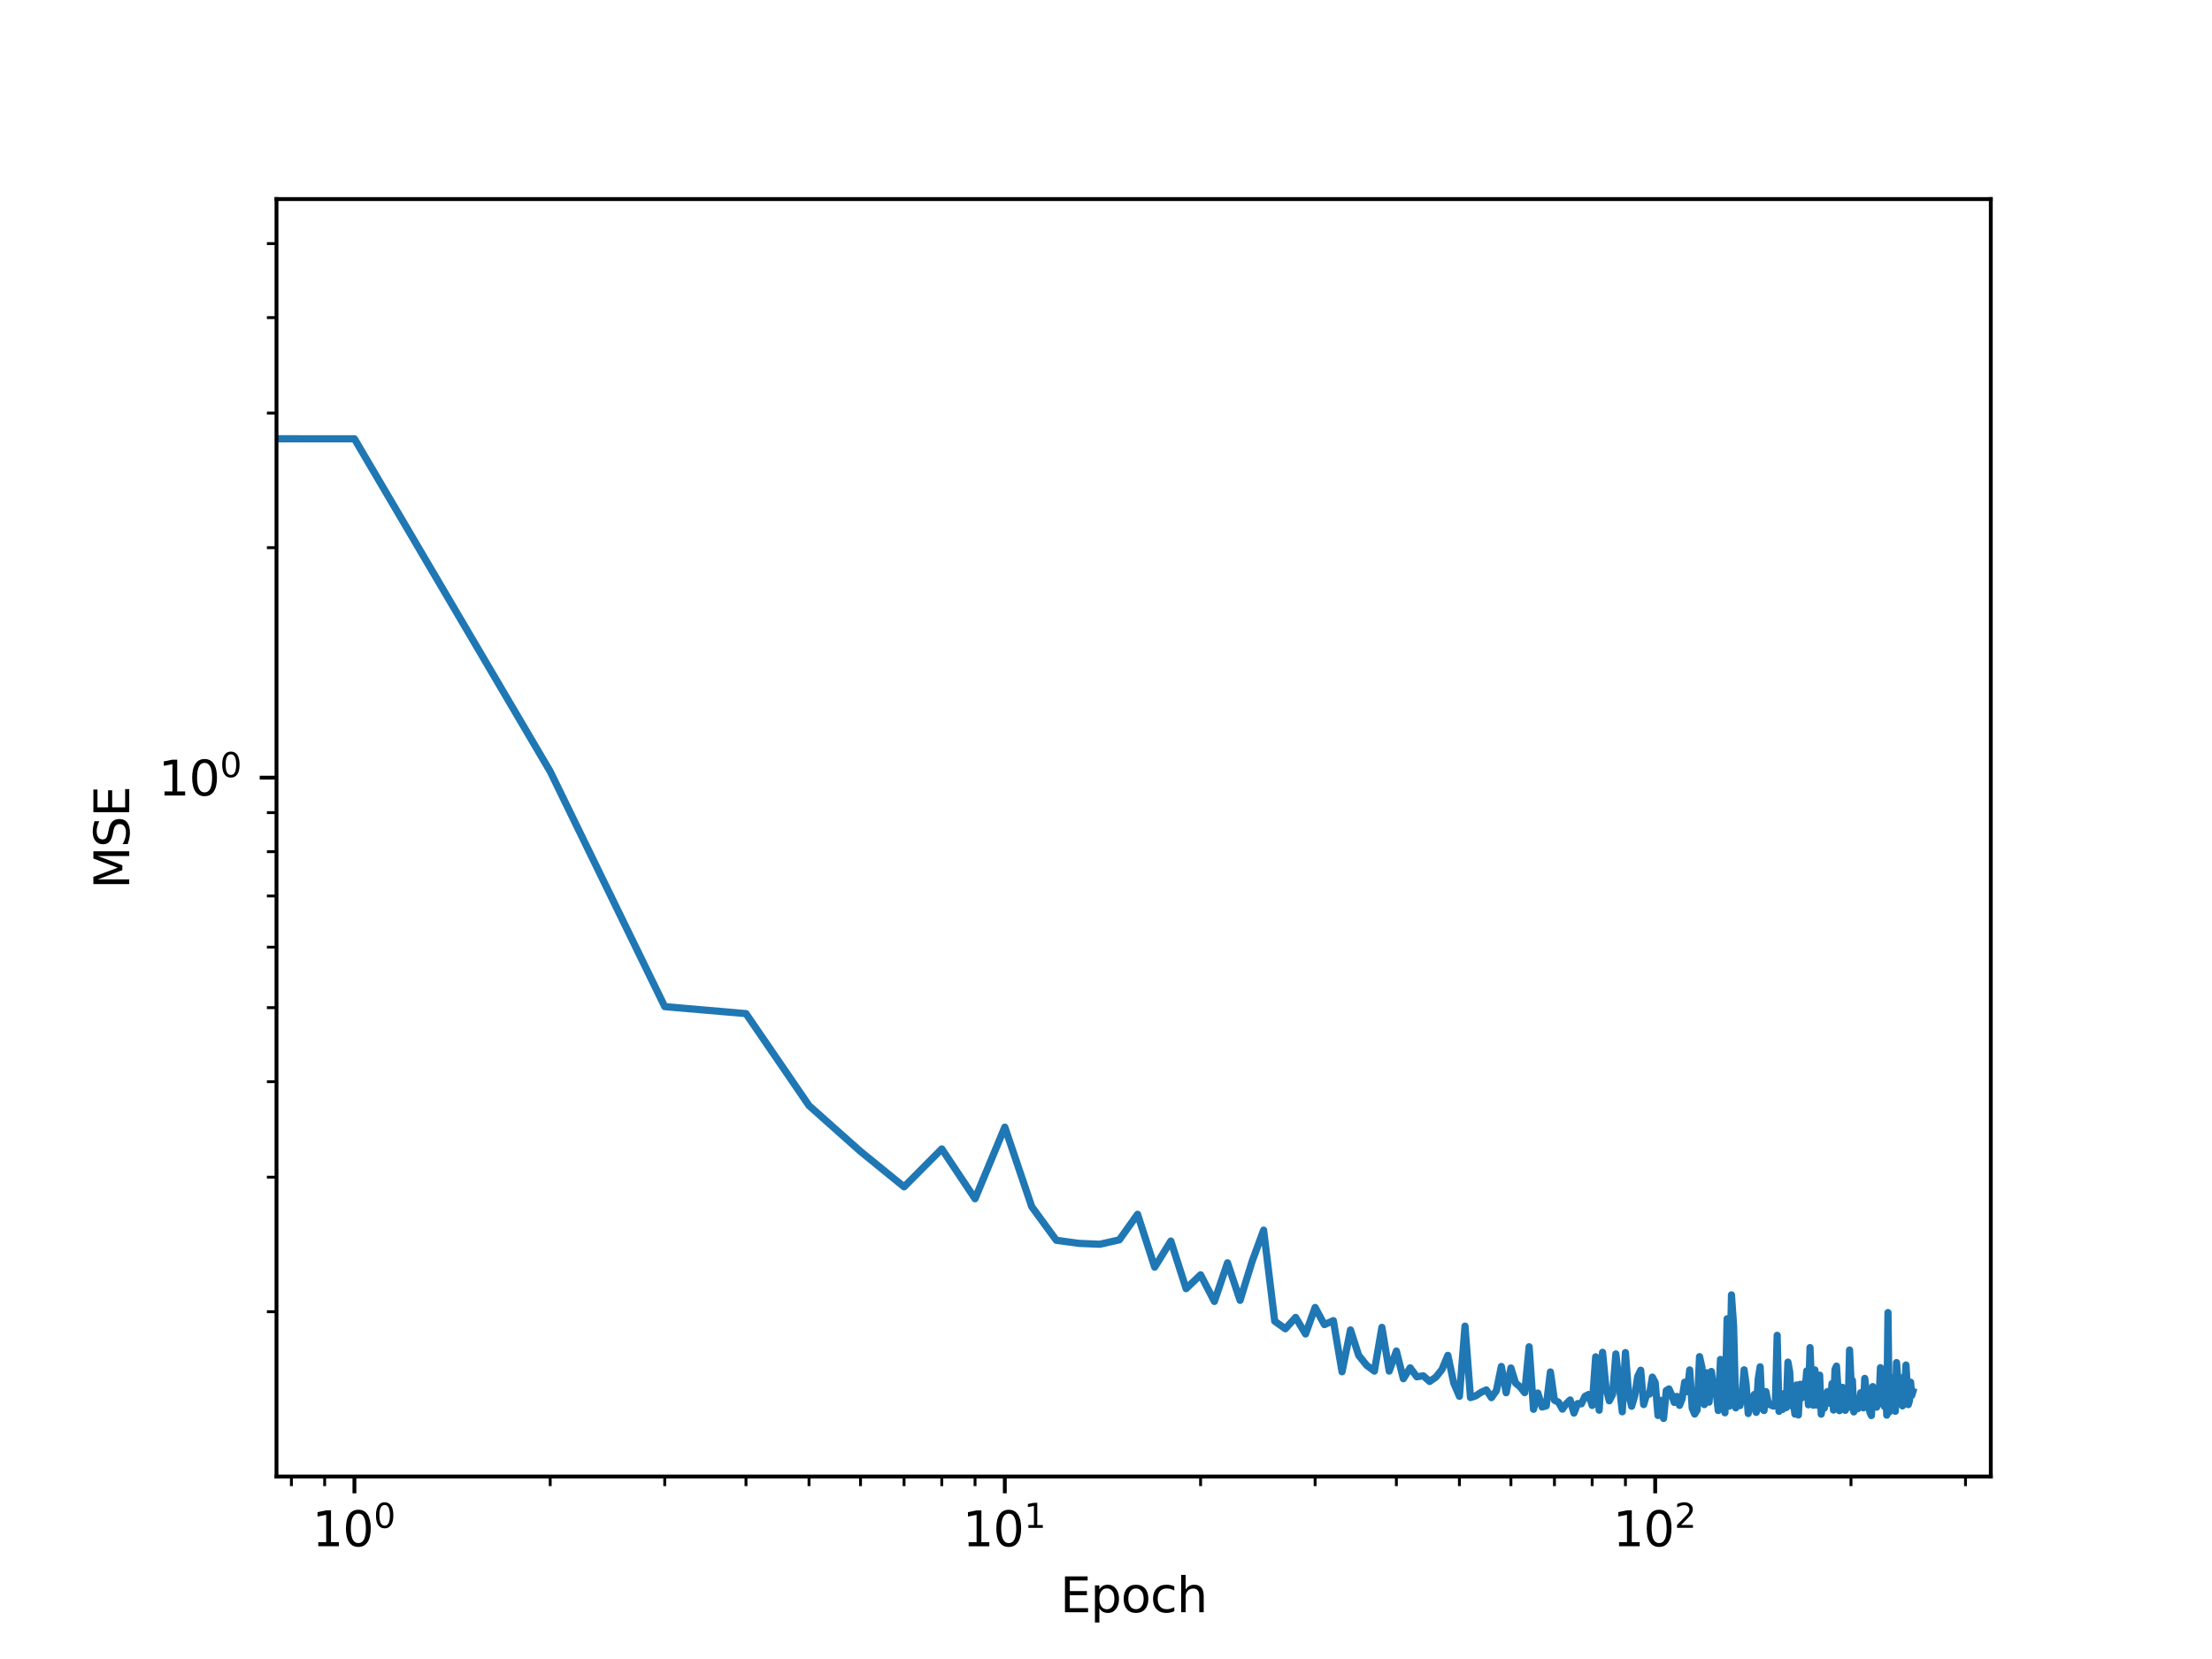 <?xml version="1.0" encoding="utf-8" standalone="no"?>
<!DOCTYPE svg PUBLIC "-//W3C//DTD SVG 1.1//EN"
  "http://www.w3.org/Graphics/SVG/1.1/DTD/svg11.dtd">
<svg xmlns:xlink="http://www.w3.org/1999/xlink" width="460.8pt" height="345.6pt" viewBox="0 0 460.8 345.6" xmlns="http://www.w3.org/2000/svg" version="1.1">
 <defs>
  <style type="text/css">*{stroke-linejoin: round; stroke-linecap: butt}</style>
 </defs>
 <g id="figure_1">
  <g id="patch_1">
   <path d="M 0 345.6 
L 460.8 345.6 
L 460.8 0 
L 0 0 
z
" style="fill: #ffffff"/>
  </g>
  <g id="axes_1">
   <g id="patch_2">
    <path d="M 57.6 307.584 
L 414.72 307.584 
L 414.72 41.472 
L 57.6 41.472 
z
" style="fill: #ffffff"/>
   </g>
   <g id="matplotlib.axis_1">
    <g id="xtick_1">
     <g id="line2d_1">
      <defs>
       <path id="mbbb1b0a30b" d="M 0 0 
L 0 3.5 
" style="stroke: #000000; stroke-width: 0.8"/>
      </defs>
      <g>
       <use xlink:href="#mbbb1b0a30b" x="73.833" y="307.584" style="stroke: #000000; stroke-width: 0.8"/>
      </g>
     </g>
     <g id="text_1">
      <!-- $\mathdefault{10^{0}}$ -->
      <g transform="translate(65.033 322.182)scale(0.1 -0.1)">
       <defs>
        <path id="DejaVuSans-31" d="M 794 531 
L 1825 531 
L 1825 4091 
L 703 3866 
L 703 4441 
L 1819 4666 
L 2450 4666 
L 2450 531 
L 3481 531 
L 3481 0 
L 794 0 
L 794 531 
z
" transform="scale(0.016)"/>
        <path id="DejaVuSans-30" d="M 2034 4250 
Q 1547 4250 1301 3770 
Q 1056 3291 1056 2328 
Q 1056 1369 1301 889 
Q 1547 409 2034 409 
Q 2525 409 2770 889 
Q 3016 1369 3016 2328 
Q 3016 3291 2770 3770 
Q 2525 4250 2034 4250 
z
M 2034 4750 
Q 2819 4750 3233 4129 
Q 3647 3509 3647 2328 
Q 3647 1150 3233 529 
Q 2819 -91 2034 -91 
Q 1250 -91 836 529 
Q 422 1150 422 2328 
Q 422 3509 836 4129 
Q 1250 4750 2034 4750 
z
" transform="scale(0.016)"/>
       </defs>
       <use xlink:href="#DejaVuSans-31" transform="translate(0 0.766)"/>
       <use xlink:href="#DejaVuSans-30" transform="translate(63.623 0.766)"/>
       <use xlink:href="#DejaVuSans-30" transform="translate(128.203 39.047)scale(0.7)"/>
      </g>
     </g>
    </g>
    <g id="xtick_2">
     <g id="line2d_2">
      <g>
       <use xlink:href="#mbbb1b0a30b" x="209.32" y="307.584" style="stroke: #000000; stroke-width: 0.8"/>
      </g>
     </g>
     <g id="text_2">
      <!-- $\mathdefault{10^{1}}$ -->
      <g transform="translate(200.52 322.182)scale(0.1 -0.1)">
       <use xlink:href="#DejaVuSans-31" transform="translate(0 0.684)"/>
       <use xlink:href="#DejaVuSans-30" transform="translate(63.623 0.684)"/>
       <use xlink:href="#DejaVuSans-31" transform="translate(128.203 38.966)scale(0.7)"/>
      </g>
     </g>
    </g>
    <g id="xtick_3">
     <g id="line2d_3">
      <g>
       <use xlink:href="#mbbb1b0a30b" x="344.807" y="307.584" style="stroke: #000000; stroke-width: 0.8"/>
      </g>
     </g>
     <g id="text_3">
      <!-- $\mathdefault{10^{2}}$ -->
      <g transform="translate(336.007 322.182)scale(0.1 -0.1)">
       <defs>
        <path id="DejaVuSans-32" d="M 1228 531 
L 3431 531 
L 3431 0 
L 469 0 
L 469 531 
Q 828 903 1448 1529 
Q 2069 2156 2228 2338 
Q 2531 2678 2651 2914 
Q 2772 3150 2772 3378 
Q 2772 3750 2511 3984 
Q 2250 4219 1831 4219 
Q 1534 4219 1204 4116 
Q 875 4013 500 3803 
L 500 4441 
Q 881 4594 1212 4672 
Q 1544 4750 1819 4750 
Q 2544 4750 2975 4387 
Q 3406 4025 3406 3419 
Q 3406 3131 3298 2873 
Q 3191 2616 2906 2266 
Q 2828 2175 2409 1742 
Q 1991 1309 1228 531 
z
" transform="scale(0.016)"/>
       </defs>
       <use xlink:href="#DejaVuSans-31" transform="translate(0 0.766)"/>
       <use xlink:href="#DejaVuSans-30" transform="translate(63.623 0.766)"/>
       <use xlink:href="#DejaVuSans-32" transform="translate(128.203 39.047)scale(0.7)"/>
      </g>
     </g>
    </g>
    <g id="xtick_4">
     <g id="line2d_4">
      <defs>
       <path id="m57cce88e63" d="M 0 0 
L 0 2 
" style="stroke: #000000; stroke-width: 0.6"/>
      </defs>
      <g>
       <use xlink:href="#m57cce88e63" x="60.703" y="307.584" style="stroke: #000000; stroke-width: 0.6"/>
      </g>
     </g>
    </g>
    <g id="xtick_5">
     <g id="line2d_5">
      <g>
       <use xlink:href="#m57cce88e63" x="67.633" y="307.584" style="stroke: #000000; stroke-width: 0.6"/>
      </g>
     </g>
    </g>
    <g id="xtick_6">
     <g id="line2d_6">
      <g>
       <use xlink:href="#m57cce88e63" x="114.618" y="307.584" style="stroke: #000000; stroke-width: 0.6"/>
      </g>
     </g>
    </g>
    <g id="xtick_7">
     <g id="line2d_7">
      <g>
       <use xlink:href="#m57cce88e63" x="138.477" y="307.584" style="stroke: #000000; stroke-width: 0.6"/>
      </g>
     </g>
    </g>
    <g id="xtick_8">
     <g id="line2d_8">
      <g>
       <use xlink:href="#m57cce88e63" x="155.404" y="307.584" style="stroke: #000000; stroke-width: 0.6"/>
      </g>
     </g>
    </g>
    <g id="xtick_9">
     <g id="line2d_9">
      <g>
       <use xlink:href="#m57cce88e63" x="168.534" y="307.584" style="stroke: #000000; stroke-width: 0.6"/>
      </g>
     </g>
    </g>
    <g id="xtick_10">
     <g id="line2d_10">
      <g>
       <use xlink:href="#m57cce88e63" x="179.262" y="307.584" style="stroke: #000000; stroke-width: 0.6"/>
      </g>
     </g>
    </g>
    <g id="xtick_11">
     <g id="line2d_11">
      <g>
       <use xlink:href="#m57cce88e63" x="188.333" y="307.584" style="stroke: #000000; stroke-width: 0.6"/>
      </g>
     </g>
    </g>
    <g id="xtick_12">
     <g id="line2d_12">
      <g>
       <use xlink:href="#m57cce88e63" x="196.19" y="307.584" style="stroke: #000000; stroke-width: 0.6"/>
      </g>
     </g>
    </g>
    <g id="xtick_13">
     <g id="line2d_13">
      <g>
       <use xlink:href="#m57cce88e63" x="203.12" y="307.584" style="stroke: #000000; stroke-width: 0.6"/>
      </g>
     </g>
    </g>
    <g id="xtick_14">
     <g id="line2d_14">
      <g>
       <use xlink:href="#m57cce88e63" x="250.106" y="307.584" style="stroke: #000000; stroke-width: 0.6"/>
      </g>
     </g>
    </g>
    <g id="xtick_15">
     <g id="line2d_15">
      <g>
       <use xlink:href="#m57cce88e63" x="273.964" y="307.584" style="stroke: #000000; stroke-width: 0.6"/>
      </g>
     </g>
    </g>
    <g id="xtick_16">
     <g id="line2d_16">
      <g>
       <use xlink:href="#m57cce88e63" x="290.891" y="307.584" style="stroke: #000000; stroke-width: 0.6"/>
      </g>
     </g>
    </g>
    <g id="xtick_17">
     <g id="line2d_17">
      <g>
       <use xlink:href="#m57cce88e63" x="304.022" y="307.584" style="stroke: #000000; stroke-width: 0.6"/>
      </g>
     </g>
    </g>
    <g id="xtick_18">
     <g id="line2d_18">
      <g>
       <use xlink:href="#m57cce88e63" x="314.75" y="307.584" style="stroke: #000000; stroke-width: 0.6"/>
      </g>
     </g>
    </g>
    <g id="xtick_19">
     <g id="line2d_19">
      <g>
       <use xlink:href="#m57cce88e63" x="323.82" y="307.584" style="stroke: #000000; stroke-width: 0.6"/>
      </g>
     </g>
    </g>
    <g id="xtick_20">
     <g id="line2d_20">
      <g>
       <use xlink:href="#m57cce88e63" x="331.677" y="307.584" style="stroke: #000000; stroke-width: 0.6"/>
      </g>
     </g>
    </g>
    <g id="xtick_21">
     <g id="line2d_21">
      <g>
       <use xlink:href="#m57cce88e63" x="338.608" y="307.584" style="stroke: #000000; stroke-width: 0.6"/>
      </g>
     </g>
    </g>
    <g id="xtick_22">
     <g id="line2d_22">
      <g>
       <use xlink:href="#m57cce88e63" x="385.593" y="307.584" style="stroke: #000000; stroke-width: 0.6"/>
      </g>
     </g>
    </g>
    <g id="xtick_23">
     <g id="line2d_23">
      <g>
       <use xlink:href="#m57cce88e63" x="409.451" y="307.584" style="stroke: #000000; stroke-width: 0.6"/>
      </g>
     </g>
    </g>
    <g id="text_4">
     <!-- Epoch -->
     <g transform="translate(220.849 335.861)scale(0.1 -0.1)">
      <defs>
       <path id="DejaVuSans-45" d="M 628 4666 
L 3578 4666 
L 3578 4134 
L 1259 4134 
L 1259 2753 
L 3481 2753 
L 3481 2222 
L 1259 2222 
L 1259 531 
L 3634 531 
L 3634 0 
L 628 0 
L 628 4666 
z
" transform="scale(0.016)"/>
       <path id="DejaVuSans-70" d="M 1159 525 
L 1159 -1331 
L 581 -1331 
L 581 3500 
L 1159 3500 
L 1159 2969 
Q 1341 3281 1617 3432 
Q 1894 3584 2278 3584 
Q 2916 3584 3314 3078 
Q 3713 2572 3713 1747 
Q 3713 922 3314 415 
Q 2916 -91 2278 -91 
Q 1894 -91 1617 61 
Q 1341 213 1159 525 
z
M 3116 1747 
Q 3116 2381 2855 2742 
Q 2594 3103 2138 3103 
Q 1681 3103 1420 2742 
Q 1159 2381 1159 1747 
Q 1159 1113 1420 752 
Q 1681 391 2138 391 
Q 2594 391 2855 752 
Q 3116 1113 3116 1747 
z
" transform="scale(0.016)"/>
       <path id="DejaVuSans-6f" d="M 1959 3097 
Q 1497 3097 1228 2736 
Q 959 2375 959 1747 
Q 959 1119 1226 758 
Q 1494 397 1959 397 
Q 2419 397 2687 759 
Q 2956 1122 2956 1747 
Q 2956 2369 2687 2733 
Q 2419 3097 1959 3097 
z
M 1959 3584 
Q 2709 3584 3137 3096 
Q 3566 2609 3566 1747 
Q 3566 888 3137 398 
Q 2709 -91 1959 -91 
Q 1206 -91 779 398 
Q 353 888 353 1747 
Q 353 2609 779 3096 
Q 1206 3584 1959 3584 
z
" transform="scale(0.016)"/>
       <path id="DejaVuSans-63" d="M 3122 3366 
L 3122 2828 
Q 2878 2963 2633 3030 
Q 2388 3097 2138 3097 
Q 1578 3097 1268 2742 
Q 959 2388 959 1747 
Q 959 1106 1268 751 
Q 1578 397 2138 397 
Q 2388 397 2633 464 
Q 2878 531 3122 666 
L 3122 134 
Q 2881 22 2623 -34 
Q 2366 -91 2075 -91 
Q 1284 -91 818 406 
Q 353 903 353 1747 
Q 353 2603 823 3093 
Q 1294 3584 2113 3584 
Q 2378 3584 2631 3529 
Q 2884 3475 3122 3366 
z
" transform="scale(0.016)"/>
       <path id="DejaVuSans-68" d="M 3513 2113 
L 3513 0 
L 2938 0 
L 2938 2094 
Q 2938 2591 2744 2837 
Q 2550 3084 2163 3084 
Q 1697 3084 1428 2787 
Q 1159 2491 1159 1978 
L 1159 0 
L 581 0 
L 581 4863 
L 1159 4863 
L 1159 2956 
Q 1366 3272 1645 3428 
Q 1925 3584 2291 3584 
Q 2894 3584 3203 3211 
Q 3513 2838 3513 2113 
z
" transform="scale(0.016)"/>
      </defs>
      <use xlink:href="#DejaVuSans-45"/>
      <use xlink:href="#DejaVuSans-70" x="63.184"/>
      <use xlink:href="#DejaVuSans-6f" x="126.66"/>
      <use xlink:href="#DejaVuSans-63" x="187.842"/>
      <use xlink:href="#DejaVuSans-68" x="242.822"/>
     </g>
    </g>
   </g>
   <g id="matplotlib.axis_2">
    <g id="ytick_1">
     <g id="line2d_24">
      <defs>
       <path id="mf3dc071ea6" d="M 0 0 
L -3.5 0 
" style="stroke: #000000; stroke-width: 0.8"/>
      </defs>
      <g>
       <use xlink:href="#mf3dc071ea6" x="57.6" y="161.998" style="stroke: #000000; stroke-width: 0.8"/>
      </g>
     </g>
     <g id="text_5">
      <!-- $\mathdefault{10^{0}}$ -->
      <g transform="translate(33 165.797)scale(0.1 -0.1)">
       <use xlink:href="#DejaVuSans-31" transform="translate(0 0.766)"/>
       <use xlink:href="#DejaVuSans-30" transform="translate(63.623 0.766)"/>
       <use xlink:href="#DejaVuSans-30" transform="translate(128.203 39.047)scale(0.7)"/>
      </g>
     </g>
    </g>
    <g id="ytick_2">
     <g id="line2d_25">
      <defs>
       <path id="m2705b8120c" d="M 0 0 
L -2 0 
" style="stroke: #000000; stroke-width: 0.6"/>
      </defs>
      <g>
       <use xlink:href="#m2705b8120c" x="57.6" y="273.251" style="stroke: #000000; stroke-width: 0.6"/>
      </g>
     </g>
    </g>
    <g id="ytick_3">
     <g id="line2d_26">
      <g>
       <use xlink:href="#m2705b8120c" x="57.6" y="245.223" style="stroke: #000000; stroke-width: 0.6"/>
      </g>
     </g>
    </g>
    <g id="ytick_4">
     <g id="line2d_27">
      <g>
       <use xlink:href="#m2705b8120c" x="57.6" y="225.337" style="stroke: #000000; stroke-width: 0.6"/>
      </g>
     </g>
    </g>
    <g id="ytick_5">
     <g id="line2d_28">
      <g>
       <use xlink:href="#m2705b8120c" x="57.6" y="209.912" style="stroke: #000000; stroke-width: 0.6"/>
      </g>
     </g>
    </g>
    <g id="ytick_6">
     <g id="line2d_29">
      <g>
       <use xlink:href="#m2705b8120c" x="57.6" y="197.309" style="stroke: #000000; stroke-width: 0.6"/>
      </g>
     </g>
    </g>
    <g id="ytick_7">
     <g id="line2d_30">
      <g>
       <use xlink:href="#m2705b8120c" x="57.6" y="186.653" style="stroke: #000000; stroke-width: 0.6"/>
      </g>
     </g>
    </g>
    <g id="ytick_8">
     <g id="line2d_31">
      <g>
       <use xlink:href="#m2705b8120c" x="57.6" y="177.423" style="stroke: #000000; stroke-width: 0.6"/>
      </g>
     </g>
    </g>
    <g id="ytick_9">
     <g id="line2d_32">
      <g>
       <use xlink:href="#m2705b8120c" x="57.6" y="169.281" style="stroke: #000000; stroke-width: 0.6"/>
      </g>
     </g>
    </g>
    <g id="ytick_10">
     <g id="line2d_33">
      <g>
       <use xlink:href="#m2705b8120c" x="57.6" y="114.084" style="stroke: #000000; stroke-width: 0.6"/>
      </g>
     </g>
    </g>
    <g id="ytick_11">
     <g id="line2d_34">
      <g>
       <use xlink:href="#m2705b8120c" x="57.6" y="86.056" style="stroke: #000000; stroke-width: 0.6"/>
      </g>
     </g>
    </g>
    <g id="ytick_12">
     <g id="line2d_35">
      <g>
       <use xlink:href="#m2705b8120c" x="57.6" y="66.169" style="stroke: #000000; stroke-width: 0.6"/>
      </g>
     </g>
    </g>
    <g id="ytick_13">
     <g id="line2d_36">
      <g>
       <use xlink:href="#m2705b8120c" x="57.6" y="50.745" style="stroke: #000000; stroke-width: 0.6"/>
      </g>
     </g>
    </g>
    <g id="text_6">
     <!-- MSE -->
     <g transform="translate(26.92 185.176)rotate(-90)scale(0.1 -0.1)">
      <defs>
       <path id="DejaVuSans-4d" d="M 628 4666 
L 1569 4666 
L 2759 1491 
L 3956 4666 
L 4897 4666 
L 4897 0 
L 4281 0 
L 4281 4097 
L 3078 897 
L 2444 897 
L 1241 4097 
L 1241 0 
L 628 0 
L 628 4666 
z
" transform="scale(0.016)"/>
       <path id="DejaVuSans-53" d="M 3425 4513 
L 3425 3897 
Q 3066 4069 2747 4153 
Q 2428 4238 2131 4238 
Q 1616 4238 1336 4038 
Q 1056 3838 1056 3469 
Q 1056 3159 1242 3001 
Q 1428 2844 1947 2747 
L 2328 2669 
Q 3034 2534 3370 2195 
Q 3706 1856 3706 1288 
Q 3706 609 3251 259 
Q 2797 -91 1919 -91 
Q 1588 -91 1214 -16 
Q 841 59 441 206 
L 441 856 
Q 825 641 1194 531 
Q 1563 422 1919 422 
Q 2459 422 2753 634 
Q 3047 847 3047 1241 
Q 3047 1584 2836 1778 
Q 2625 1972 2144 2069 
L 1759 2144 
Q 1053 2284 737 2584 
Q 422 2884 422 3419 
Q 422 4038 858 4394 
Q 1294 4750 2059 4750 
Q 2388 4750 2728 4690 
Q 3069 4631 3425 4513 
z
" transform="scale(0.016)"/>
      </defs>
      <use xlink:href="#DejaVuSans-4d"/>
      <use xlink:href="#DejaVuSans-53" x="86.279"/>
      <use xlink:href="#DejaVuSans-45" x="149.756"/>
     </g>
    </g>
   </g>
   <g id="line2d_37">
    <path d="M -1 91.387 
L 73.833 91.408 
L 114.618 160.715 
L 138.477 209.7 
L 155.404 211.155 
L 168.534 230.319 
L 179.262 239.866 
L 188.333 247.241 
L 196.19 239.338 
L 203.12 249.719 
L 209.32 234.805 
L 214.928 251.369 
L 220.048 258.368 
L 224.758 259.019 
L 229.119 259.2 
L 233.178 258.282 
L 236.976 252.958 
L 240.543 263.974 
L 243.906 258.531 
L 247.088 268.446 
L 250.106 265.558 
L 252.977 271.114 
L 255.714 263.066 
L 258.33 270.887 
L 260.834 262.79 
L 263.236 256.258 
L 265.544 275.231 
L 267.764 276.804 
L 269.904 274.438 
L 271.969 277.898 
L 273.964 272.374 
L 275.893 275.946 
L 277.761 275.115 
L 279.572 285.768 
L 281.329 277.05 
L 283.034 282.349 
L 284.692 284.409 
L 286.304 285.628 
L 287.873 276.507 
L 289.402 285.63 
L 290.891 281.443 
L 292.344 287.215 
L 293.762 284.939 
L 295.147 286.811 
L 296.5 286.61 
L 297.822 287.787 
L 299.115 286.887 
L 300.381 285.302 
L 301.62 282.344 
L 302.833 288.099 
L 304.022 290.873 
L 305.187 276.254 
L 306.329 291.14 
L 307.45 290.77 
L 308.55 290.033 
L 309.63 289.542 
L 310.69 291.159 
L 311.731 289.685 
L 312.755 284.656 
L 313.761 290.139 
L 314.75 284.973 
L 315.722 288.122 
L 316.679 288.919 
L 317.62 290.116 
L 318.547 280.552 
L 319.459 293.584 
L 320.358 290.193 
L 321.243 293.103 
L 322.114 292.866 
L 322.973 285.798 
L 323.82 291.695 
L 324.655 292.094 
L 325.478 293.552 
L 326.289 292.408 
L 327.09 291.634 
L 327.88 294.369 
L 328.659 292.383 
L 329.428 292.446 
L 330.187 290.883 
L 330.937 290.5 
L 331.677 292.784 
L 332.408 282.646 
L 333.13 293.773 
L 333.843 281.712 
L 334.548 289.005 
L 335.244 291.822 
L 335.933 290.466 
L 336.613 282.045 
L 337.95 294.101 
L 338.608 281.764 
L 339.258 290.347 
L 339.901 292.954 
L 340.537 290.794 
L 341.166 286.716 
L 341.789 285.441 
L 342.405 292.605 
L 343.015 290.526 
L 343.619 290.421 
L 344.216 286.876 
L 344.807 287.991 
L 345.393 294.871 
L 345.973 291.73 
L 346.547 295.488 
L 347.115 289.678 
L 347.678 289.333 
L 348.236 290.576 
L 348.788 292.163 
L 349.336 290.893 
L 349.878 292.768 
L 350.415 291.38 
L 350.948 287.94 
L 351.476 289.915 
L 351.999 285.379 
L 352.517 293.353 
L 353.031 294.574 
L 353.541 293.732 
L 354.046 282.608 
L 354.546 284.837 
L 355.043 292.61 
L 355.535 285.964 
L 356.024 292.092 
L 356.508 285.7 
L 356.988 289.22 
L 357.465 289.678 
L 357.937 293.837 
L 358.406 283.193 
L 358.871 291.235 
L 359.333 294.308 
L 359.791 274.714 
L 360.245 292.934 
L 360.696 269.742 
L 361.144 276.199 
L 361.588 293.289 
L 362.028 291.449 
L 362.466 292.816 
L 362.9 290.635 
L 363.331 285.357 
L 363.759 288.47 
L 364.184 294.46 
L 364.606 292.866 
L 365.025 292.536 
L 365.44 290.489 
L 365.853 294.225 
L 366.263 287.279 
L 366.671 284.73 
L 367.075 293.467 
L 367.477 293.845 
L 367.876 289.899 
L 368.272 291.915 
L 368.665 292.613 
L 369.445 292.923 
L 369.831 292.75 
L 370.214 278.166 
L 370.595 294.009 
L 370.973 293.001 
L 371.349 293.608 
L 371.723 290.255 
L 372.094 293.235 
L 372.463 283.754 
L 372.83 285.782 
L 373.194 292.876 
L 373.556 291.779 
L 373.916 294.588 
L 374.274 288.51 
L 374.629 294.773 
L 374.983 288.382 
L 375.334 291.213 
L 375.683 288.27 
L 376.03 289.671 
L 376.375 285.58 
L 376.718 292.649 
L 377.06 280.731 
L 377.399 289.349 
L 377.736 292.736 
L 378.071 285.374 
L 378.405 292.724 
L 378.736 292.197 
L 379.066 286.465 
L 379.393 294.599 
L 379.719 292.535 
L 380.044 293.341 
L 380.687 289.893 
L 381.006 289.961 
L 381.323 292.387 
L 381.638 288.24 
L 381.952 293.737 
L 382.264 285.276 
L 382.575 284.588 
L 383.191 293.874 
L 383.497 291.842 
L 383.801 289 
L 384.404 293.805 
L 384.704 289.699 
L 385.002 293.208 
L 385.298 281.235 
L 385.593 287.499 
L 385.887 287.555 
L 386.179 294.126 
L 386.469 293.543 
L 386.758 292.312 
L 387.046 293.43 
L 387.332 292.73 
L 387.617 290.13 
L 387.901 292.247 
L 388.183 293.281 
L 388.464 287.142 
L 388.743 289.728 
L 389.022 290.757 
L 389.299 293.132 
L 389.574 294.306 
L 389.848 294.889 
L 390.122 288.85 
L 390.393 289.86 
L 390.664 292.741 
L 390.933 293.141 
L 391.201 292.407 
L 391.468 290.858 
L 391.734 284.908 
L 391.998 289.966 
L 392.261 288.452 
L 392.524 292.982 
L 392.784 286.521 
L 393.044 294.801 
L 393.303 273.434 
L 393.56 294.168 
L 393.817 292.216 
L 394.072 293.526 
L 394.326 287.047 
L 394.579 288.519 
L 394.831 293.999 
L 395.082 283.848 
L 395.581 290.468 
L 395.829 290.979 
L 396.075 290.754 
L 396.321 292.876 
L 396.566 286.875 
L 396.809 289.272 
L 397.052 284.356 
L 397.534 292.608 
L 397.774 291.785 
L 398.013 287.932 
L 398.25 290.697 
L 398.487 289.887 
L 398.487 289.887 
" clip-path="url(#p9171b06a04)" style="fill: none; stroke: #1f77b4; stroke-width: 1.5; stroke-linecap: square"/>
   </g>
   <g id="patch_3">
    <path d="M 57.6 307.584 
L 57.6 41.472 
" style="fill: none; stroke: #000000; stroke-width: 0.8; stroke-linejoin: miter; stroke-linecap: square"/>
   </g>
   <g id="patch_4">
    <path d="M 414.72 307.584 
L 414.72 41.472 
" style="fill: none; stroke: #000000; stroke-width: 0.8; stroke-linejoin: miter; stroke-linecap: square"/>
   </g>
   <g id="patch_5">
    <path d="M 57.6 307.584 
L 414.72 307.584 
" style="fill: none; stroke: #000000; stroke-width: 0.8; stroke-linejoin: miter; stroke-linecap: square"/>
   </g>
   <g id="patch_6">
    <path d="M 57.6 41.472 
L 414.72 41.472 
" style="fill: none; stroke: #000000; stroke-width: 0.8; stroke-linejoin: miter; stroke-linecap: square"/>
   </g>
  </g>
 </g>
 <defs>
  <clipPath id="p9171b06a04">
   <rect x="57.6" y="41.472" width="357.12" height="266.112"/>
  </clipPath>
 </defs>
</svg>
